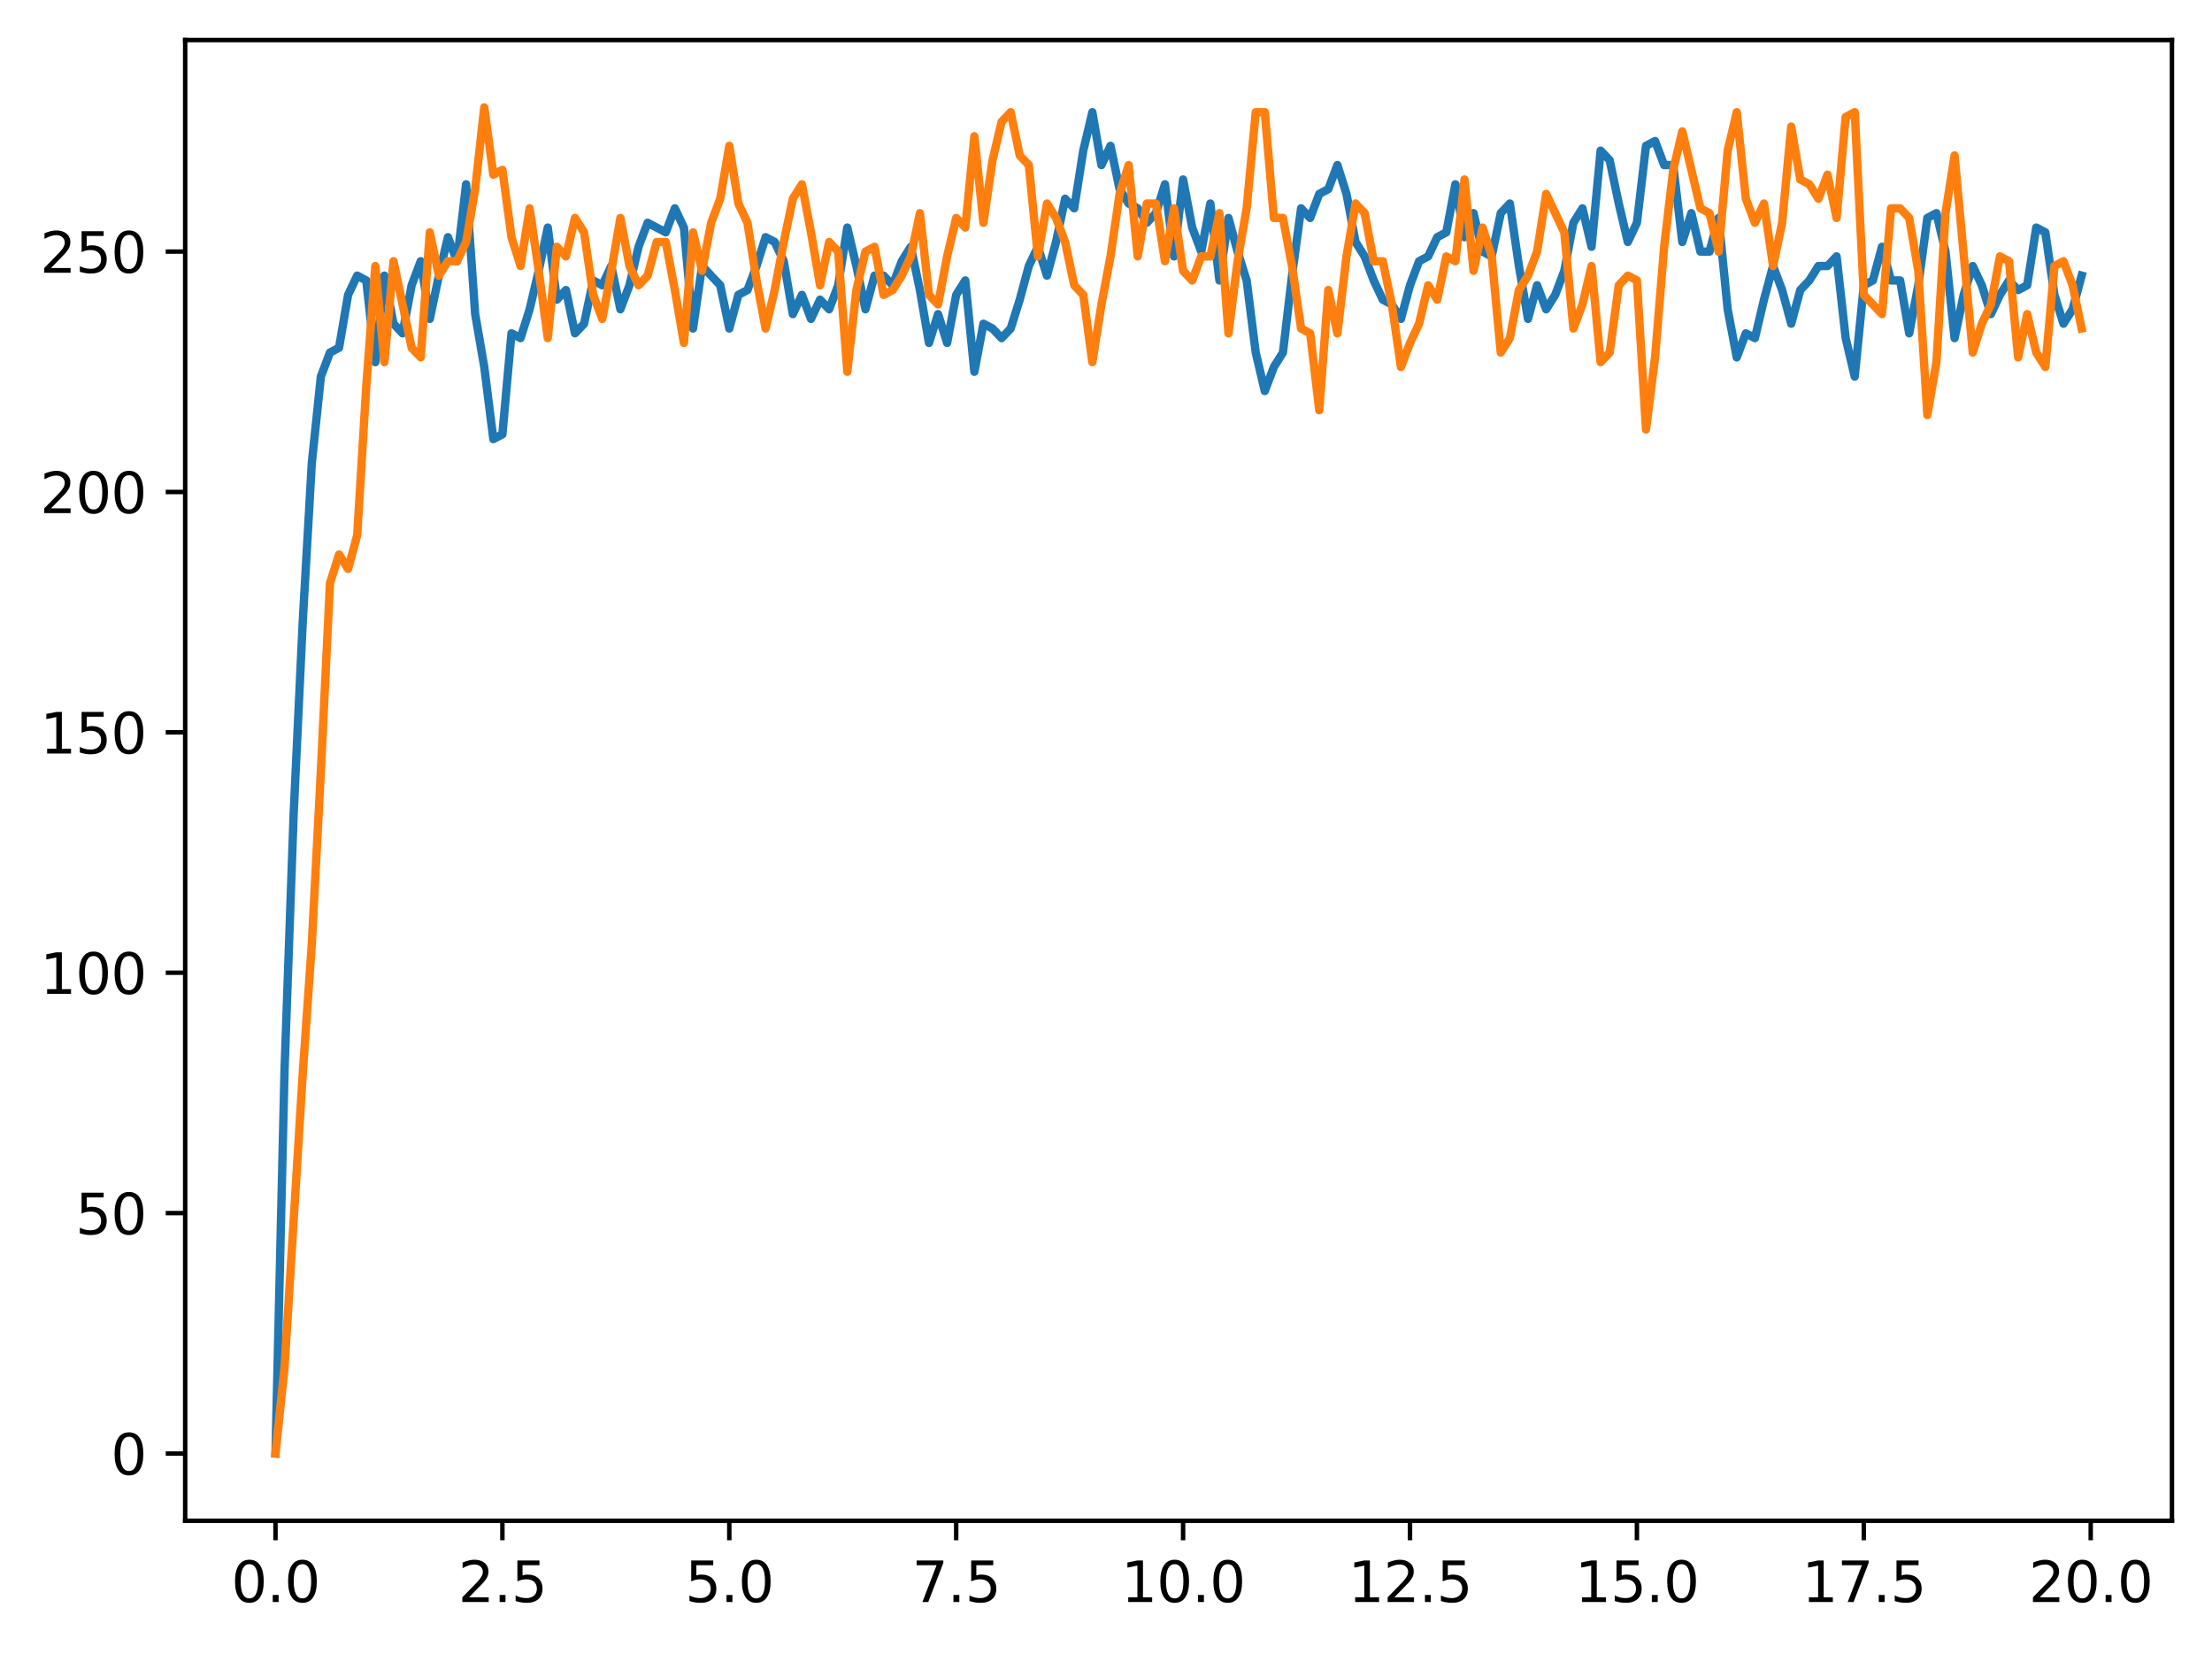 <?xml version="1.0" encoding="utf-8" standalone="no"?>
<!DOCTYPE svg PUBLIC "-//W3C//DTD SVG 1.1//EN"
  "http://www.w3.org/Graphics/SVG/1.1/DTD/svg11.dtd">
<svg xmlns:xlink="http://www.w3.org/1999/xlink" width="397.608pt" height="297.19pt" viewBox="0 0 397.608 297.19" xmlns="http://www.w3.org/2000/svg" version="1.1">
 <defs>
  <style type="text/css">*{stroke-linejoin: round; stroke-linecap: butt}</style>
 </defs>
 <g id="figure_1">
  <g id="patch_1">
   <path d="M 0 297.19 
L 397.608 297.19 
L 397.608 0 
L 0 0 
z
" style="fill: #ffffff"/>
  </g>
  <g id="axes_1">
   <g id="patch_2">
    <path d="M 33.288 273.312 
L 390.408 273.312 
L 390.408 7.2 
L 33.288 7.2 
z
" style="fill: #ffffff"/>
   </g>
   <g id="matplotlib.axis_1">
    <g id="xtick_1">
     <g id="line2d_1">
      <defs>
       <path id="m612b5d13c8" d="M 0 0 
L 0 3.5 
" style="stroke: #000000; stroke-width: 0.8"/>
      </defs>
      <g>
       <use xlink:href="#m612b5d13c8" x="49.52" y="273.312" style="stroke: #000000; stroke-width: 0.8"/>
      </g>
     </g>
     <g id="text_1">
      <!-- 0.0 -->
      <g transform="translate(41.569 287.91) scale(0.1 -0.1)">
       <defs>
        <path id="DejaVuSans-30" d="M 2034 4250 
Q 1547 4250 1301 3770 
Q 1056 3291 1056 2328 
Q 1056 1369 1301 889 
Q 1547 409 2034 409 
Q 2525 409 2770 889 
Q 3016 1369 3016 2328 
Q 3016 3291 2770 3770 
Q 2525 4250 2034 4250 
z
M 2034 4750 
Q 2819 4750 3233 4129 
Q 3647 3509 3647 2328 
Q 3647 1150 3233 529 
Q 2819 -91 2034 -91 
Q 1250 -91 836 529 
Q 422 1150 422 2328 
Q 422 3509 836 4129 
Q 1250 4750 2034 4750 
z
" transform="scale(0.016)"/>
        <path id="DejaVuSans-2e" d="M 684 794 
L 1344 794 
L 1344 0 
L 684 0 
L 684 794 
z
" transform="scale(0.016)"/>
       </defs>
       <use xlink:href="#DejaVuSans-30"/>
       <use xlink:href="#DejaVuSans-2e" x="63.623"/>
       <use xlink:href="#DejaVuSans-30" x="95.41"/>
      </g>
     </g>
    </g>
    <g id="xtick_2">
     <g id="line2d_2">
      <g>
       <use xlink:href="#m612b5d13c8" x="90.306" y="273.312" style="stroke: #000000; stroke-width: 0.8"/>
      </g>
     </g>
     <g id="text_2">
      <!-- 2.5 -->
      <g transform="translate(82.354 287.91) scale(0.1 -0.1)">
       <defs>
        <path id="DejaVuSans-32" d="M 1228 531 
L 3431 531 
L 3431 0 
L 469 0 
L 469 531 
Q 828 903 1448 1529 
Q 2069 2156 2228 2338 
Q 2531 2678 2651 2914 
Q 2772 3150 2772 3378 
Q 2772 3750 2511 3984 
Q 2250 4219 1831 4219 
Q 1534 4219 1204 4116 
Q 875 4013 500 3803 
L 500 4441 
Q 881 4594 1212 4672 
Q 1544 4750 1819 4750 
Q 2544 4750 2975 4387 
Q 3406 4025 3406 3419 
Q 3406 3131 3298 2873 
Q 3191 2616 2906 2266 
Q 2828 2175 2409 1742 
Q 1991 1309 1228 531 
z
" transform="scale(0.016)"/>
        <path id="DejaVuSans-35" d="M 691 4666 
L 3169 4666 
L 3169 4134 
L 1269 4134 
L 1269 2991 
Q 1406 3038 1543 3061 
Q 1681 3084 1819 3084 
Q 2600 3084 3056 2656 
Q 3513 2228 3513 1497 
Q 3513 744 3044 326 
Q 2575 -91 1722 -91 
Q 1428 -91 1123 -41 
Q 819 9 494 109 
L 494 744 
Q 775 591 1075 516 
Q 1375 441 1709 441 
Q 2250 441 2565 725 
Q 2881 1009 2881 1497 
Q 2881 1984 2565 2268 
Q 2250 2553 1709 2553 
Q 1456 2553 1204 2497 
Q 953 2441 691 2322 
L 691 4666 
z
" transform="scale(0.016)"/>
       </defs>
       <use xlink:href="#DejaVuSans-32"/>
       <use xlink:href="#DejaVuSans-2e" x="63.623"/>
       <use xlink:href="#DejaVuSans-35" x="95.41"/>
      </g>
     </g>
    </g>
    <g id="xtick_3">
     <g id="line2d_3">
      <g>
       <use xlink:href="#m612b5d13c8" x="131.092" y="273.312" style="stroke: #000000; stroke-width: 0.8"/>
      </g>
     </g>
     <g id="text_3">
      <!-- 5.0 -->
      <g transform="translate(123.14 287.91) scale(0.1 -0.1)">
       <use xlink:href="#DejaVuSans-35"/>
       <use xlink:href="#DejaVuSans-2e" x="63.623"/>
       <use xlink:href="#DejaVuSans-30" x="95.41"/>
      </g>
     </g>
    </g>
    <g id="xtick_4">
     <g id="line2d_4">
      <g>
       <use xlink:href="#m612b5d13c8" x="171.877" y="273.312" style="stroke: #000000; stroke-width: 0.8"/>
      </g>
     </g>
     <g id="text_4">
      <!-- 7.5 -->
      <g transform="translate(163.926 287.91) scale(0.1 -0.1)">
       <defs>
        <path id="DejaVuSans-37" d="M 525 4666 
L 3525 4666 
L 3525 4397 
L 1831 0 
L 1172 0 
L 2766 4134 
L 525 4134 
L 525 4666 
z
" transform="scale(0.016)"/>
       </defs>
       <use xlink:href="#DejaVuSans-37"/>
       <use xlink:href="#DejaVuSans-2e" x="63.623"/>
       <use xlink:href="#DejaVuSans-35" x="95.41"/>
      </g>
     </g>
    </g>
    <g id="xtick_5">
     <g id="line2d_5">
      <g>
       <use xlink:href="#m612b5d13c8" x="212.663" y="273.312" style="stroke: #000000; stroke-width: 0.8"/>
      </g>
     </g>
     <g id="text_5">
      <!-- 10.0 -->
      <g transform="translate(201.53 287.91) scale(0.1 -0.1)">
       <defs>
        <path id="DejaVuSans-31" d="M 794 531 
L 1825 531 
L 1825 4091 
L 703 3866 
L 703 4441 
L 1819 4666 
L 2450 4666 
L 2450 531 
L 3481 531 
L 3481 0 
L 794 0 
L 794 531 
z
" transform="scale(0.016)"/>
       </defs>
       <use xlink:href="#DejaVuSans-31"/>
       <use xlink:href="#DejaVuSans-30" x="63.623"/>
       <use xlink:href="#DejaVuSans-2e" x="127.246"/>
       <use xlink:href="#DejaVuSans-30" x="159.033"/>
      </g>
     </g>
    </g>
    <g id="xtick_6">
     <g id="line2d_6">
      <g>
       <use xlink:href="#m612b5d13c8" x="253.449" y="273.312" style="stroke: #000000; stroke-width: 0.8"/>
      </g>
     </g>
     <g id="text_6">
      <!-- 12.5 -->
      <g transform="translate(242.316 287.91) scale(0.1 -0.1)">
       <use xlink:href="#DejaVuSans-31"/>
       <use xlink:href="#DejaVuSans-32" x="63.623"/>
       <use xlink:href="#DejaVuSans-2e" x="127.246"/>
       <use xlink:href="#DejaVuSans-35" x="159.033"/>
      </g>
     </g>
    </g>
    <g id="xtick_7">
     <g id="line2d_7">
      <g>
       <use xlink:href="#m612b5d13c8" x="294.235" y="273.312" style="stroke: #000000; stroke-width: 0.8"/>
      </g>
     </g>
     <g id="text_7">
      <!-- 15.0 -->
      <g transform="translate(283.102 287.91) scale(0.1 -0.1)">
       <use xlink:href="#DejaVuSans-31"/>
       <use xlink:href="#DejaVuSans-35" x="63.623"/>
       <use xlink:href="#DejaVuSans-2e" x="127.246"/>
       <use xlink:href="#DejaVuSans-30" x="159.033"/>
      </g>
     </g>
    </g>
    <g id="xtick_8">
     <g id="line2d_8">
      <g>
       <use xlink:href="#m612b5d13c8" x="335.02" y="273.312" style="stroke: #000000; stroke-width: 0.8"/>
      </g>
     </g>
     <g id="text_8">
      <!-- 17.5 -->
      <g transform="translate(323.888 287.91) scale(0.1 -0.1)">
       <use xlink:href="#DejaVuSans-31"/>
       <use xlink:href="#DejaVuSans-37" x="63.623"/>
       <use xlink:href="#DejaVuSans-2e" x="127.246"/>
       <use xlink:href="#DejaVuSans-35" x="159.033"/>
      </g>
     </g>
    </g>
    <g id="xtick_9">
     <g id="line2d_9">
      <g>
       <use xlink:href="#m612b5d13c8" x="375.806" y="273.312" style="stroke: #000000; stroke-width: 0.8"/>
      </g>
     </g>
     <g id="text_9">
      <!-- 20.0 -->
      <g transform="translate(364.673 287.91) scale(0.1 -0.1)">
       <use xlink:href="#DejaVuSans-32"/>
       <use xlink:href="#DejaVuSans-30" x="63.623"/>
       <use xlink:href="#DejaVuSans-2e" x="127.246"/>
       <use xlink:href="#DejaVuSans-30" x="159.033"/>
      </g>
     </g>
    </g>
   </g>
   <g id="matplotlib.axis_2">
    <g id="ytick_1">
     <g id="line2d_10">
      <defs>
       <path id="m7de3542417" d="M 0 0 
L -3.5 0 
" style="stroke: #000000; stroke-width: 0.8"/>
      </defs>
      <g>
       <use xlink:href="#m7de3542417" x="33.288" y="261.216" style="stroke: #000000; stroke-width: 0.8"/>
      </g>
     </g>
     <g id="text_10">
      <!-- 0 -->
      <g transform="translate(19.925 265.015) scale(0.1 -0.1)">
       <use xlink:href="#DejaVuSans-30"/>
      </g>
     </g>
    </g>
    <g id="ytick_2">
     <g id="line2d_11">
      <g>
       <use xlink:href="#m7de3542417" x="33.288" y="218.016" style="stroke: #000000; stroke-width: 0.8"/>
      </g>
     </g>
     <g id="text_11">
      <!-- 50 -->
      <g transform="translate(13.562 221.815) scale(0.1 -0.1)">
       <use xlink:href="#DejaVuSans-35"/>
       <use xlink:href="#DejaVuSans-30" x="63.623"/>
      </g>
     </g>
    </g>
    <g id="ytick_3">
     <g id="line2d_12">
      <g>
       <use xlink:href="#m7de3542417" x="33.288" y="174.816" style="stroke: #000000; stroke-width: 0.8"/>
      </g>
     </g>
     <g id="text_12">
      <!-- 100 -->
      <g transform="translate(7.2 178.615) scale(0.1 -0.1)">
       <use xlink:href="#DejaVuSans-31"/>
       <use xlink:href="#DejaVuSans-30" x="63.623"/>
       <use xlink:href="#DejaVuSans-30" x="127.246"/>
      </g>
     </g>
    </g>
    <g id="ytick_4">
     <g id="line2d_13">
      <g>
       <use xlink:href="#m7de3542417" x="33.288" y="131.616" style="stroke: #000000; stroke-width: 0.8"/>
      </g>
     </g>
     <g id="text_13">
      <!-- 150 -->
      <g transform="translate(7.2 135.415) scale(0.1 -0.1)">
       <use xlink:href="#DejaVuSans-31"/>
       <use xlink:href="#DejaVuSans-35" x="63.623"/>
       <use xlink:href="#DejaVuSans-30" x="127.246"/>
      </g>
     </g>
    </g>
    <g id="ytick_5">
     <g id="line2d_14">
      <g>
       <use xlink:href="#m7de3542417" x="33.288" y="88.416" style="stroke: #000000; stroke-width: 0.8"/>
      </g>
     </g>
     <g id="text_14">
      <!-- 200 -->
      <g transform="translate(7.2 92.215) scale(0.1 -0.1)">
       <use xlink:href="#DejaVuSans-32"/>
       <use xlink:href="#DejaVuSans-30" x="63.623"/>
       <use xlink:href="#DejaVuSans-30" x="127.246"/>
      </g>
     </g>
    </g>
    <g id="ytick_6">
     <g id="line2d_15">
      <g>
       <use xlink:href="#m7de3542417" x="33.288" y="45.216" style="stroke: #000000; stroke-width: 0.8"/>
      </g>
     </g>
     <g id="text_15">
      <!-- 250 -->
      <g transform="translate(7.2 49.015) scale(0.1 -0.1)">
       <use xlink:href="#DejaVuSans-32"/>
       <use xlink:href="#DejaVuSans-35" x="63.623"/>
       <use xlink:href="#DejaVuSans-30" x="127.246"/>
      </g>
     </g>
    </g>
   </g>
   <g id="line2d_16">
    <path d="M 49.52 261.216 
L 51.152 192.096 
L 52.783 146.304 
L 54.415 111.744 
L 56.046 83.232 
L 57.677 67.68 
L 59.309 63.36 
L 60.94 62.496 
L 62.572 52.992 
L 64.203 49.536 
L 65.835 50.4 
L 67.466 65.088 
L 69.097 49.536 
L 70.729 58.176 
L 72.36 59.904 
L 73.992 51.264 
L 75.623 46.944 
L 77.255 57.312 
L 78.886 49.536 
L 80.517 42.624 
L 82.149 46.944 
L 83.78 33.12 
L 85.412 56.448 
L 87.043 65.952 
L 88.675 78.912 
L 90.306 78.048 
L 91.937 59.904 
L 93.569 60.768 
L 95.2 55.584 
L 96.832 48.672 
L 98.463 40.896 
L 100.095 53.856 
L 101.726 52.128 
L 103.357 59.904 
L 104.989 58.176 
L 106.62 50.4 
L 108.252 51.264 
L 109.883 47.808 
L 111.515 55.584 
L 113.146 51.264 
L 114.777 44.352 
L 116.409 40.032 
L 119.672 41.76 
L 121.303 37.44 
L 122.935 40.896 
L 124.566 59.04 
L 126.197 47.808 
L 129.46 51.264 
L 131.092 59.04 
L 132.723 52.992 
L 134.355 52.128 
L 135.986 47.808 
L 137.617 42.624 
L 139.249 43.488 
L 140.88 46.944 
L 142.512 56.448 
L 144.143 52.992 
L 145.775 57.312 
L 147.406 53.856 
L 149.037 55.584 
L 150.669 51.264 
L 152.3 40.896 
L 153.932 47.808 
L 155.563 55.584 
L 157.195 49.536 
L 158.826 49.536 
L 160.457 51.264 
L 162.089 46.944 
L 163.72 44.352 
L 165.352 52.128 
L 166.983 61.632 
L 168.615 56.448 
L 170.246 61.632 
L 171.877 52.992 
L 173.509 50.4 
L 175.14 66.816 
L 176.772 58.176 
L 178.403 59.04 
L 180.035 60.768 
L 181.666 59.04 
L 183.297 53.856 
L 184.929 47.808 
L 186.56 44.352 
L 188.192 49.536 
L 189.823 43.488 
L 191.455 35.712 
L 193.086 37.44 
L 194.717 27.072 
L 196.349 20.16 
L 197.98 29.664 
L 199.612 26.208 
L 201.243 33.984 
L 202.875 36.576 
L 204.506 37.44 
L 206.137 40.032 
L 207.769 38.304 
L 209.4 33.12 
L 211.032 46.08 
L 212.663 32.256 
L 214.295 40.896 
L 215.926 45.216 
L 217.558 36.576 
L 219.189 50.4 
L 220.82 39.168 
L 222.452 45.216 
L 224.083 50.4 
L 225.715 63.36 
L 227.346 70.272 
L 228.978 65.952 
L 230.609 63.36 
L 232.24 49.536 
L 233.872 37.44 
L 235.503 39.168 
L 237.135 34.848 
L 238.766 33.984 
L 240.398 29.664 
L 242.029 34.848 
L 243.66 43.488 
L 245.292 46.08 
L 246.923 50.4 
L 248.555 53.856 
L 250.186 54.72 
L 251.818 57.312 
L 253.449 51.264 
L 255.08 46.944 
L 256.712 46.08 
L 258.343 42.624 
L 259.975 41.76 
L 261.606 33.12 
L 263.238 42.624 
L 264.869 38.304 
L 266.5 45.216 
L 268.132 46.08 
L 269.763 38.304 
L 271.395 36.576 
L 273.026 47.808 
L 274.658 57.312 
L 276.289 51.264 
L 277.92 55.584 
L 279.552 52.992 
L 281.183 48.672 
L 282.815 40.032 
L 284.446 37.44 
L 286.078 44.352 
L 287.709 27.072 
L 289.34 28.8 
L 290.972 36.576 
L 292.603 43.488 
L 294.235 40.032 
L 295.866 26.208 
L 297.498 25.344 
L 299.129 29.664 
L 300.76 29.664 
L 302.392 43.488 
L 304.023 38.304 
L 305.655 45.216 
L 307.286 45.216 
L 308.918 39.168 
L 310.549 55.584 
L 312.18 64.224 
L 313.812 59.904 
L 315.443 60.768 
L 317.075 53.856 
L 318.706 47.808 
L 320.338 52.128 
L 321.969 58.176 
L 323.6 52.128 
L 325.232 50.4 
L 326.863 47.808 
L 328.495 47.808 
L 330.126 46.08 
L 331.758 60.768 
L 333.389 67.68 
L 335.02 51.264 
L 336.652 50.4 
L 338.283 44.352 
L 339.915 50.4 
L 341.546 50.4 
L 343.178 59.904 
L 344.809 51.264 
L 346.44 39.168 
L 348.072 38.304 
L 349.703 45.216 
L 351.335 60.768 
L 352.966 52.992 
L 354.598 47.808 
L 356.229 51.264 
L 357.86 56.448 
L 359.492 52.992 
L 361.123 50.4 
L 362.755 52.128 
L 364.386 51.264 
L 366.018 40.896 
L 367.649 41.76 
L 369.28 52.992 
L 370.912 58.176 
L 372.543 55.584 
L 374.175 49.536 
L 374.175 49.536 
" clip-path="url(#p5385102c27)" style="fill: none; stroke: #1f77b4; stroke-width: 1.5; stroke-linecap: square"/>
   </g>
   <g id="line2d_17">
    <path d="M 49.52 261.216 
L 51.152 245.664 
L 54.415 192.96 
L 56.046 169.632 
L 57.677 138.528 
L 59.309 104.832 
L 60.94 99.648 
L 62.572 102.24 
L 64.203 96.192 
L 65.835 69.408 
L 67.466 47.808 
L 69.097 65.088 
L 70.729 46.944 
L 73.992 62.496 
L 75.623 64.224 
L 77.255 41.76 
L 78.886 49.536 
L 80.517 46.944 
L 82.149 46.944 
L 83.78 43.488 
L 85.412 33.984 
L 87.043 19.296 
L 88.675 31.392 
L 90.306 30.528 
L 91.937 42.624 
L 93.569 47.808 
L 95.2 37.44 
L 96.832 48.672 
L 98.463 60.768 
L 100.095 44.352 
L 101.726 46.08 
L 103.357 39.168 
L 104.989 41.76 
L 106.62 52.992 
L 108.252 57.312 
L 109.883 48.672 
L 111.515 39.168 
L 113.146 47.808 
L 114.777 51.264 
L 116.409 49.536 
L 118.04 43.488 
L 119.672 43.488 
L 121.303 52.128 
L 122.935 61.632 
L 124.566 41.76 
L 126.197 48.672 
L 127.829 40.032 
L 129.46 35.712 
L 131.092 26.208 
L 132.723 36.576 
L 134.355 40.032 
L 135.986 50.4 
L 137.617 59.04 
L 139.249 52.128 
L 140.88 43.488 
L 142.512 35.712 
L 144.143 33.12 
L 145.775 41.76 
L 147.406 51.264 
L 149.037 43.488 
L 150.669 45.216 
L 152.3 66.816 
L 153.932 52.128 
L 155.563 45.216 
L 157.195 44.352 
L 158.826 52.992 
L 160.457 52.128 
L 162.089 49.536 
L 163.72 46.08 
L 165.352 38.304 
L 166.983 52.992 
L 168.615 54.72 
L 170.246 46.08 
L 171.877 39.168 
L 173.509 40.896 
L 175.14 24.48 
L 176.772 40.032 
L 178.403 28.8 
L 180.035 21.888 
L 181.666 20.16 
L 183.297 27.936 
L 184.929 29.664 
L 186.56 46.08 
L 188.192 36.576 
L 189.823 39.168 
L 191.455 43.488 
L 193.086 51.264 
L 194.717 52.992 
L 196.349 65.088 
L 197.98 54.72 
L 199.612 46.08 
L 201.243 34.848 
L 202.875 29.664 
L 204.506 46.08 
L 206.137 36.576 
L 207.769 36.576 
L 209.4 46.944 
L 211.032 37.44 
L 212.663 48.672 
L 214.295 50.4 
L 215.926 46.08 
L 217.558 46.08 
L 219.189 38.304 
L 220.82 59.904 
L 222.452 46.944 
L 224.083 37.44 
L 225.715 20.16 
L 227.346 20.16 
L 228.978 39.168 
L 230.609 39.168 
L 232.24 47.808 
L 233.872 59.04 
L 235.503 59.904 
L 237.135 73.728 
L 238.766 52.128 
L 240.398 59.904 
L 242.029 46.08 
L 243.66 36.576 
L 245.292 38.304 
L 246.923 46.944 
L 248.555 46.944 
L 250.186 54.72 
L 251.818 65.952 
L 253.449 61.632 
L 255.08 58.176 
L 256.712 51.264 
L 258.343 53.856 
L 259.975 46.08 
L 261.606 46.944 
L 263.238 32.256 
L 264.869 48.672 
L 266.5 40.896 
L 268.132 46.08 
L 269.763 63.36 
L 271.395 60.768 
L 273.026 52.128 
L 274.658 49.536 
L 276.289 45.216 
L 277.92 34.848 
L 281.183 41.76 
L 282.815 59.04 
L 284.446 54.72 
L 286.078 47.808 
L 287.709 65.088 
L 289.34 63.36 
L 290.972 51.264 
L 292.603 49.536 
L 294.235 50.4 
L 295.866 77.184 
L 297.498 64.224 
L 299.129 44.352 
L 300.76 30.528 
L 302.392 23.616 
L 305.655 37.44 
L 307.286 38.304 
L 308.918 45.216 
L 310.549 27.072 
L 312.18 20.16 
L 313.812 35.712 
L 315.443 40.032 
L 317.075 36.576 
L 318.706 47.808 
L 320.338 40.032 
L 321.969 22.752 
L 323.6 32.256 
L 325.232 33.12 
L 326.863 35.712 
L 328.495 31.392 
L 330.126 39.168 
L 331.758 21.024 
L 333.389 20.16 
L 335.02 52.992 
L 338.283 56.448 
L 339.915 37.44 
L 341.546 37.44 
L 343.178 39.168 
L 344.809 48.672 
L 346.44 74.592 
L 348.072 65.088 
L 349.703 38.304 
L 351.335 27.936 
L 354.598 63.36 
L 356.229 58.176 
L 357.86 54.72 
L 359.492 46.08 
L 361.123 46.944 
L 362.755 64.224 
L 364.386 56.448 
L 366.018 63.36 
L 367.649 65.952 
L 369.28 47.808 
L 370.912 46.944 
L 372.543 51.264 
L 374.175 59.04 
L 374.175 59.04 
" clip-path="url(#p5385102c27)" style="fill: none; stroke: #ff7f0e; stroke-width: 1.5; stroke-linecap: square"/>
   </g>
   <g id="patch_3">
    <path d="M 33.288 273.312 
L 33.288 7.2 
" style="fill: none; stroke: #000000; stroke-width: 0.8; stroke-linejoin: miter; stroke-linecap: square"/>
   </g>
   <g id="patch_4">
    <path d="M 390.408 273.312 
L 390.408 7.2 
" style="fill: none; stroke: #000000; stroke-width: 0.8; stroke-linejoin: miter; stroke-linecap: square"/>
   </g>
   <g id="patch_5">
    <path d="M 33.288 273.312 
L 390.408 273.312 
" style="fill: none; stroke: #000000; stroke-width: 0.8; stroke-linejoin: miter; stroke-linecap: square"/>
   </g>
   <g id="patch_6">
    <path d="M 33.288 7.2 
L 390.408 7.2 
" style="fill: none; stroke: #000000; stroke-width: 0.8; stroke-linejoin: miter; stroke-linecap: square"/>
   </g>
  </g>
 </g>
 <defs>
  <clipPath id="p5385102c27">
   <rect x="33.288" y="7.2" width="357.12" height="266.112"/>
  </clipPath>
 </defs>
</svg>
